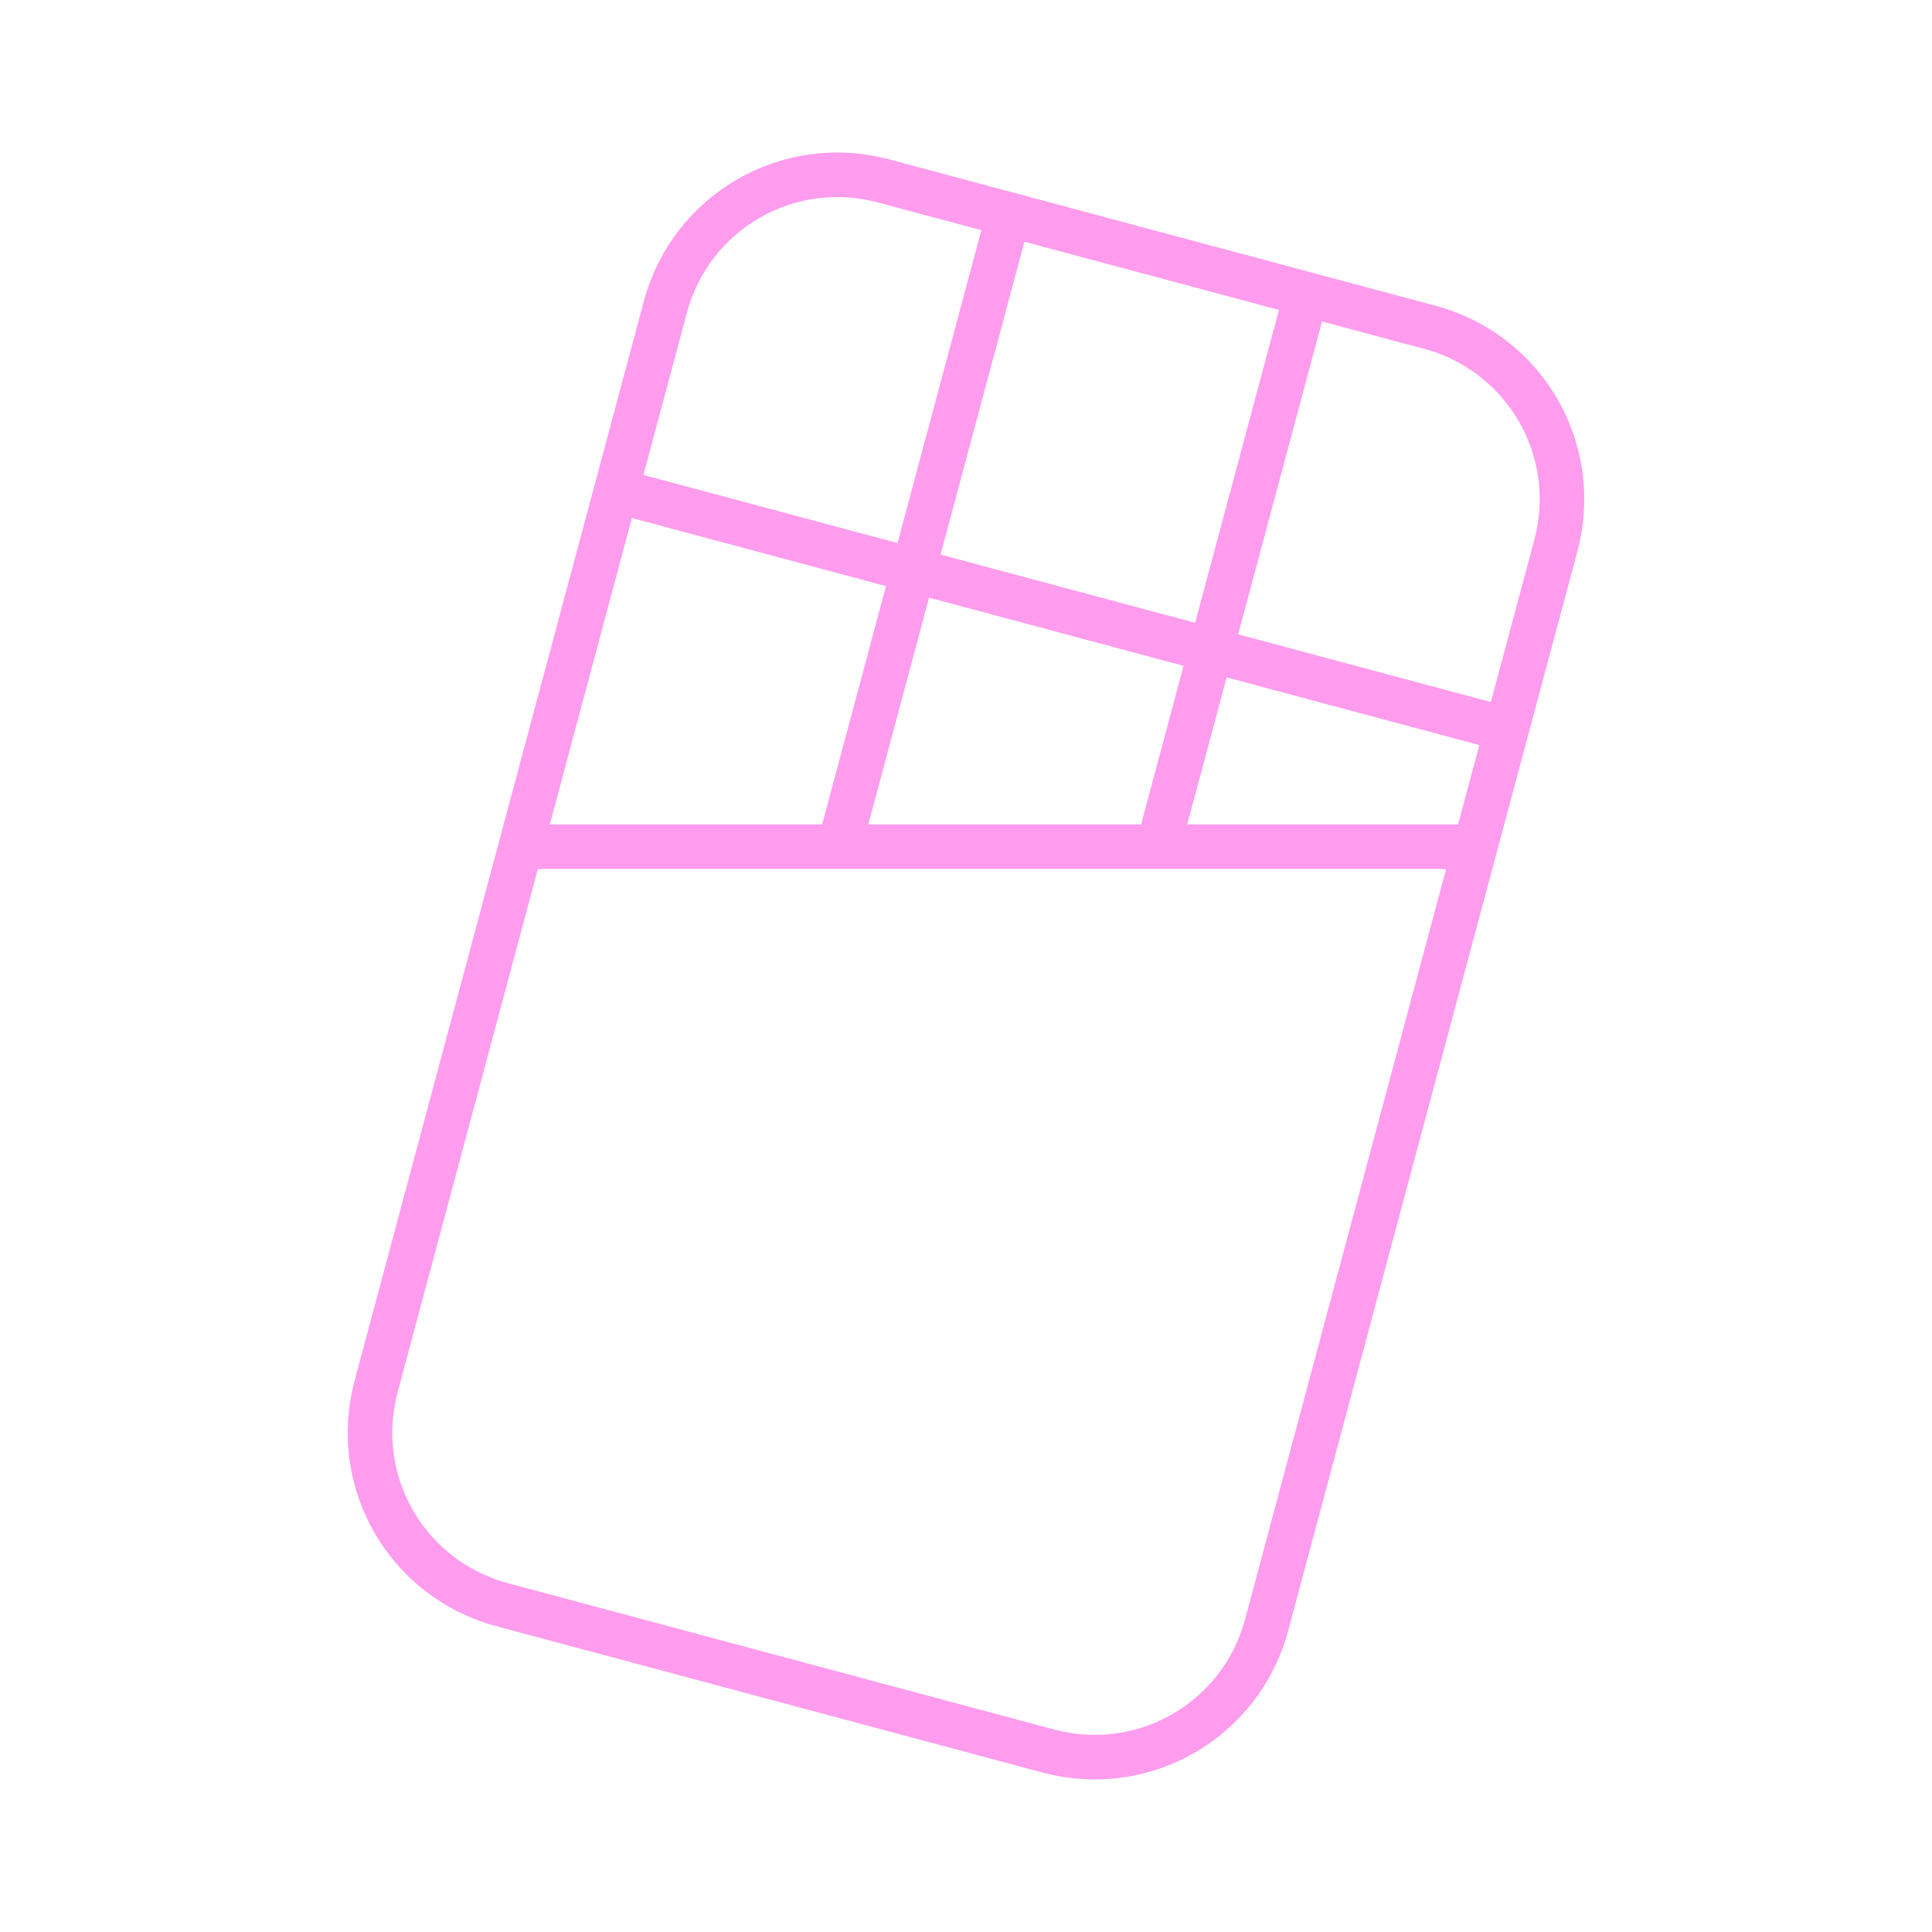 <?xml version="1.0" encoding="UTF-8" standalone="no"?>
<!-- Created with Inkscape (http://www.inkscape.org/) -->

<svg
   width="108.359mm"
   height="108.359mm"
   viewBox="0 0 108.359 108.359"
   version="1.1"
   id="svg1"
   xmlns="http://www.w3.org/2000/svg"
   xmlns:svg="http://www.w3.org/2000/svg">
   <g
      id="layer1"
      transform="translate(-32.436,-72.476)">
      <path
         style="fill:none;stroke:#ff9ced;stroke-width:0;stroke-linecap:butt;stroke-linejoin:miter;stroke-dasharray:none;stroke-opacity:1"
         d="M 78.016,85.32 V 122.032"
         id="path3" />
      <g
         id="g8"
         transform="rotate(15,86.615,126.655)">
         <path
            id="rect1"
            style="fill:none;stroke:#ff9ced;stroke-width:2.5"
            d="m 70.762,85.32 h 31.706 c 5.54,0 10,4.46 10,10 v 62.67 c 0,5.54 -4.46,10 -10,10 H 70.762 c -5.54,0 -10,-4.46 -10,-10 V 95.32 c 0,-5.54 4.46,-10 10,-10 z" />
         <path
            style="fill:none;stroke:#ff9ced;stroke-width:2.5;stroke-linecap:butt;stroke-linejoin:miter;stroke-dasharray:none;stroke-opacity:1"
            d="M 60.762,126.655 112.468,112.801"
            id="path1" />
         <path
            style="fill:none;stroke:#ff9ced;stroke-width:2.5;stroke-linecap:butt;stroke-linejoin:miter;stroke-dasharray:none;stroke-opacity:1"
            d="M 95.296,85.32 V 117.402"
            id="path4" />
         <path
            style="fill:none;stroke:#ff9ced;stroke-width:2.5;stroke-linecap:butt;stroke-linejoin:miter;stroke-dasharray:none;stroke-opacity:1"
            d="M 78.016,85.32 V 122.032"
            id="path5" />
         <path
            style="fill:none;stroke:#ff9ced;stroke-width:2.5;stroke-linecap:butt;stroke-linejoin:miter;stroke-dasharray:none;stroke-opacity:1"
            d="M 60.762,105.986 H 112.468"
            id="path7" />
      </g>
   </g>
</svg>
